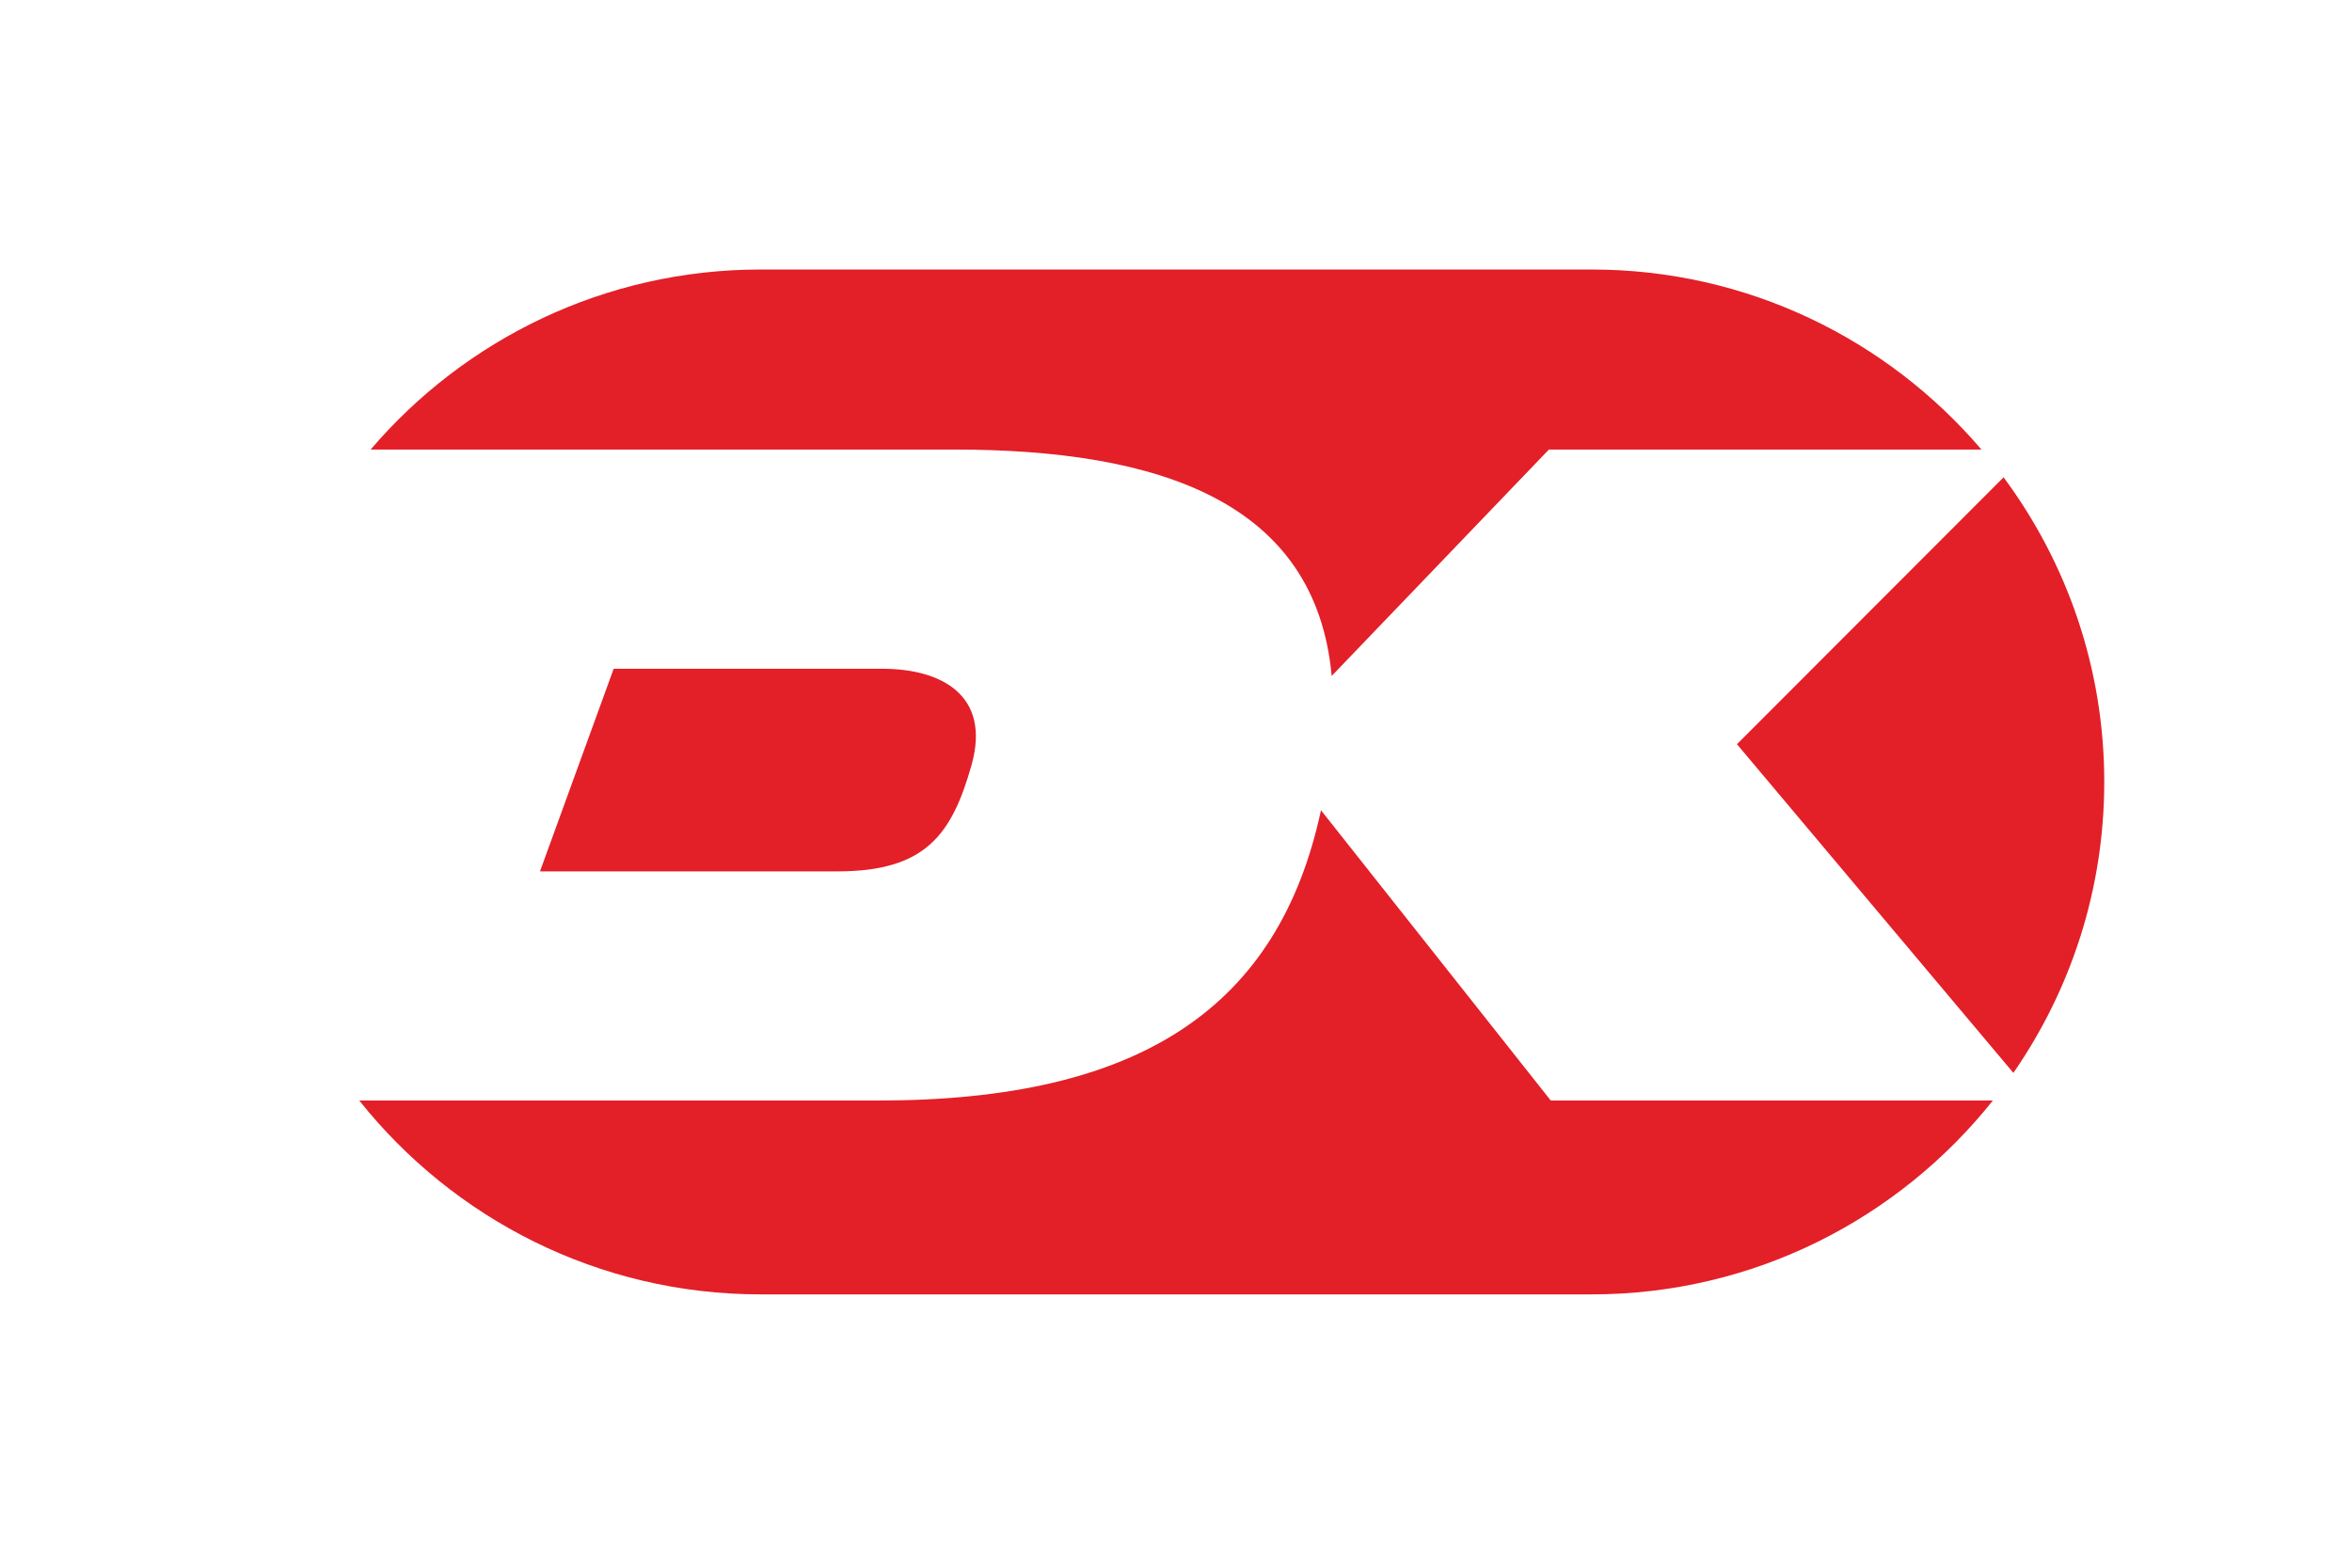 <svg width="36" height="24" viewBox="0 0 36 24" fill="none" xmlns="http://www.w3.org/2000/svg">
<rect width="36" height="24" fill="white"/>
<path d="M11.64 2.525C6.432 2.525 2.194 6.762 2.194 11.97C2.194 17.179 6.432 21.417 11.64 21.417H24.362C29.571 21.417 33.808 17.179 33.808 11.97C33.808 6.762 29.571 2.525 24.362 2.525" fill="white"/>
<path d="M26.586 11.393L30.817 16.425C31.693 15.158 32.208 13.624 32.208 11.97C32.208 10.225 31.634 8.611 30.667 7.307" fill="#E31F28"/>
<path d="M14.598 6.882C17.758 6.882 20.138 7.686 20.383 10.348L23.708 6.882H30.328C28.888 5.196 26.748 4.126 24.362 4.126H11.64C9.254 4.126 7.113 5.196 5.673 6.882" fill="#E31F28"/>
<path d="M9.393 10.238L8.265 13.34H12.817C14.162 13.34 14.569 12.783 14.871 11.71C15.168 10.65 14.42 10.238 13.501 10.238" fill="#E31F28"/>
<path d="M23.736 16.848L20.219 12.404C19.569 15.434 17.44 16.848 13.45 16.848H5.499C6.937 18.655 9.156 19.816 11.64 19.816H24.362C26.846 19.816 29.064 18.656 30.503 16.848" fill="#E31F28"/>
</svg>
